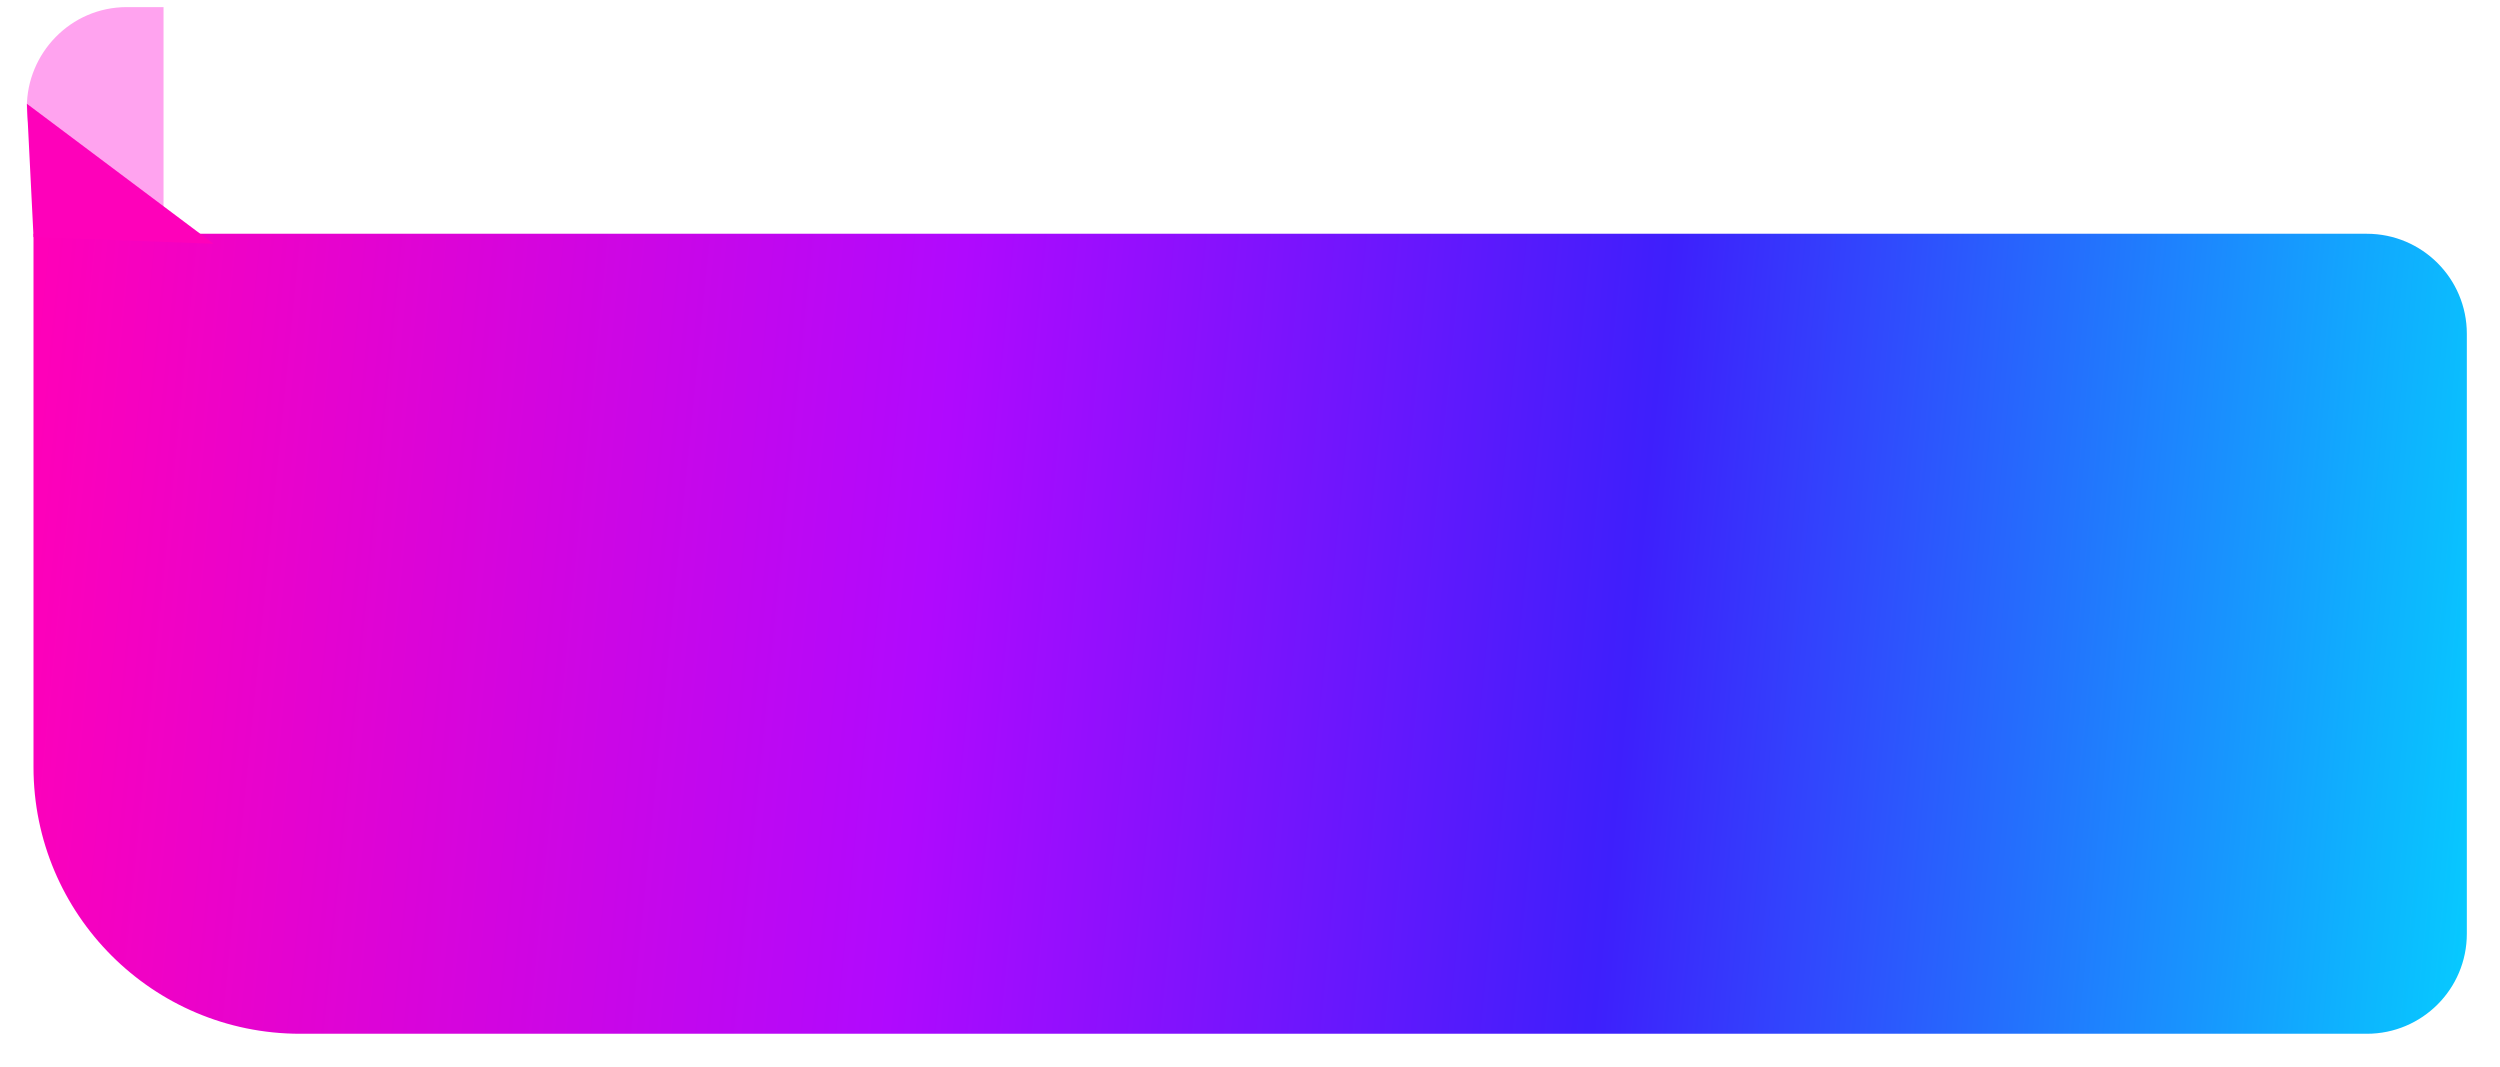 <svg width="75" height="32" viewBox="0 0 75 32" fill="none" xmlns="http://www.w3.org/2000/svg">
<path d="M1.005 7.013H71.005C72.662 7.013 74.005 8.356 74.005 10.013V28.013C74.005 29.67 72.662 31.013 71.005 31.013H9.005C4.587 31.013 1.005 27.431 1.005 23.013V7.013Z" fill="url(#paint0_linear_512_594)"/>
<path d="M0.806 3.213C0.806 1.613 2.106 0.213 3.806 0.213H4.906V6.213H3.706C2.106 6.213 0.806 4.913 0.806 3.213Z" fill="#FFA3EF"/>
<path d="M1.006 7.113L6.406 7.313L0.806 3.113L1.006 7.113Z" fill="#FE01BA"/>
<defs>
<linearGradient id="paint0_linear_512_594" x1="0.796" y1="12.325" x2="81.657" y2="20.336" gradientUnits="userSpaceOnUse">
<stop stop-color="#FF00B8"/>
<stop offset="0.339" stop-color="#B009FE"/>
<stop offset="0.598" stop-color="#3E1FFC"/>
<stop offset="0.955" stop-color="#00DEFF"/>
</linearGradient>
</defs>
</svg>
